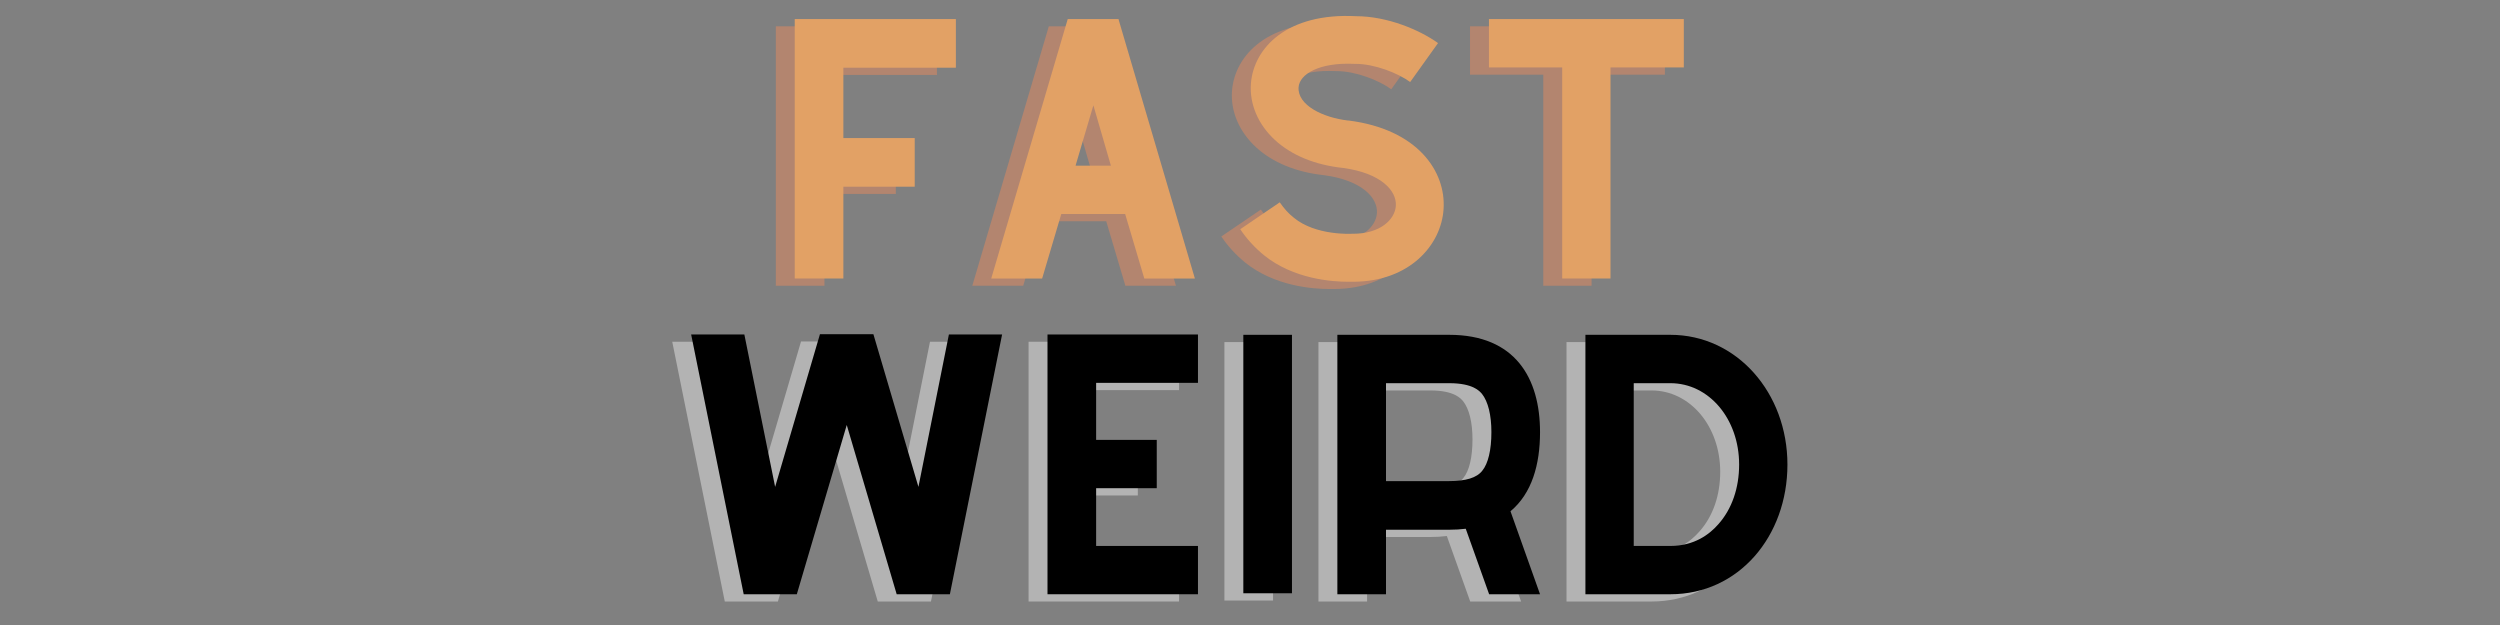 <svg xmlns="http://www.w3.org/2000/svg" xmlns:xlink="http://www.w3.org/1999/xlink" width="200" zoomAndPan="magnify" viewBox="0 0 150 37.5" height="50" preserveAspectRatio="xMidYMid meet" version="1.0"><rect x="0" y="0" width="150" height="37.5" fill="#808080" stroke="none"/><defs><g/></defs><g fill="rgb(100%, 55.289%, 33.33%)" fill-opacity="0.4"><g transform="translate(45.186, 17.145)"><g><path d="M 11.031 -12.648 L 11.031 -15.566 L 1.363 -15.566 L 1.363 0 L 4.281 0 L 4.281 -5.508 L 8.562 -5.508 L 8.562 -8.426 L 4.281 -8.426 L 4.281 -12.648 Z M 11.031 -12.648 "/></g></g></g><g fill="rgb(100%, 55.289%, 33.33%)" fill-opacity="0.4"><g transform="translate(56.975, 17.145)"><g><path d="M 10.547 0 L 13.582 0 L 9.008 -15.527 L 9.008 -15.566 L 5.953 -15.566 L 1.363 0 L 4.418 0 L 5.566 -3.871 L 9.398 -3.871 Z M 6.422 -6.77 L 7.492 -10.391 L 8.543 -6.77 Z M 6.422 -6.77 "/></g></g></g><g fill="rgb(100%, 55.289%, 33.33%)" fill-opacity="0.4"><g transform="translate(71.917, 17.145)"><g><path d="M 7.82 0.195 L 8.172 0.195 C 11.52 0.176 13.426 -2.004 13.562 -4.164 C 13.715 -6.422 12.004 -8.949 7.879 -9.477 L 7.84 -9.477 C 6.344 -9.648 4.785 -10.391 4.863 -11.48 C 4.922 -12.258 6.09 -12.977 8.211 -12.879 L 8.27 -12.879 C 9.438 -12.879 10.836 -12.316 11.559 -11.789 L 13.23 -14.125 C 12.121 -14.922 10.176 -15.738 8.309 -15.738 C 4.184 -15.953 2.18 -13.852 2.004 -11.711 C 1.906 -10.469 2.434 -9.242 3.445 -8.309 C 4.438 -7.395 5.855 -6.809 7.531 -6.633 C 9.805 -6.324 10.758 -5.273 10.699 -4.359 C 10.641 -3.523 9.746 -2.684 8.133 -2.684 L 8.035 -2.684 C 8.016 -2.684 5.895 -2.566 4.59 -3.637 C 4.262 -3.891 3.988 -4.203 3.734 -4.57 L 1.363 -2.957 C 1.75 -2.375 2.238 -1.848 2.781 -1.402 C 4.555 0.039 6.887 0.195 7.82 0.195 Z M 7.82 0.195 "/></g></g></g><g fill="rgb(100%, 55.289%, 33.33%)" fill-opacity="0.4"><g transform="translate(86.838, 17.145)"><g><path d="M 13.055 -15.566 L 1.363 -15.566 L 1.363 -12.664 L 5.758 -12.664 L 5.758 0 L 8.656 0 L 8.656 -12.664 L 13.055 -12.664 Z M 13.055 -15.566 "/></g></g></g><g fill="rgb(88.629%, 63.139%, 39.609%)" fill-opacity="1"><g transform="translate(46.321, 16.71)"><g><path d="M 11.031 -12.648 L 11.031 -15.566 L 1.363 -15.566 L 1.363 0 L 4.281 0 L 4.281 -5.508 L 8.562 -5.508 L 8.562 -8.426 L 4.281 -8.426 L 4.281 -12.648 Z M 11.031 -12.648 "/></g></g></g><g fill="rgb(88.629%, 63.139%, 39.609%)" fill-opacity="1"><g transform="translate(58.111, 16.71)"><g><path d="M 10.547 0 L 13.582 0 L 9.008 -15.527 L 9.008 -15.566 L 5.953 -15.566 L 1.363 0 L 4.418 0 L 5.566 -3.871 L 9.398 -3.871 Z M 6.422 -6.77 L 7.492 -10.391 L 8.543 -6.77 Z M 6.422 -6.77 "/></g></g></g><g fill="rgb(88.629%, 63.139%, 39.609%)" fill-opacity="1"><g transform="translate(73.052, 16.71)"><g><path d="M 7.82 0.195 L 8.172 0.195 C 11.52 0.176 13.426 -2.004 13.562 -4.164 C 13.715 -6.422 12.004 -8.949 7.879 -9.477 L 7.84 -9.477 C 6.344 -9.648 4.785 -10.391 4.863 -11.48 C 4.922 -12.258 6.09 -12.977 8.211 -12.879 L 8.27 -12.879 C 9.438 -12.879 10.836 -12.316 11.559 -11.789 L 13.23 -14.125 C 12.121 -14.922 10.176 -15.738 8.309 -15.738 C 4.184 -15.953 2.18 -13.852 2.004 -11.711 C 1.906 -10.469 2.434 -9.242 3.445 -8.309 C 4.438 -7.395 5.855 -6.809 7.531 -6.633 C 9.805 -6.324 10.758 -5.273 10.699 -4.359 C 10.641 -3.523 9.746 -2.684 8.133 -2.684 L 8.035 -2.684 C 8.016 -2.684 5.895 -2.566 4.59 -3.637 C 4.262 -3.891 3.988 -4.203 3.734 -4.57 L 1.363 -2.957 C 1.75 -2.375 2.238 -1.848 2.781 -1.402 C 4.555 0.039 6.887 0.195 7.82 0.195 Z M 7.82 0.195 "/></g></g></g><g fill="rgb(88.629%, 63.139%, 39.609%)" fill-opacity="1"><g transform="translate(87.974, 16.71)"><g><path d="M 13.055 -15.566 L 1.363 -15.566 L 1.363 -12.664 L 5.758 -12.664 L 5.758 0 L 8.656 0 L 8.656 -12.664 L 13.055 -12.664 Z M 13.055 -15.566 "/></g></g></g><g fill="rgb(100%, 100%, 100%)" fill-opacity="0.4"><g transform="translate(38.971, 36.091)"><g><path d="M 16.828 -15.586 L 15 -6.441 L 12.297 -15.605 L 9.086 -15.605 L 9.086 -15.586 L 6.402 -6.441 L 4.555 -15.586 L 1.363 -15.586 L 4.516 0 L 7.703 0 L 10.699 -10.156 L 13.695 0 L 16.887 0 L 20.02 -15.586 Z M 16.828 -15.586 "/></g></g></g><g fill="rgb(100%, 100%, 100%)" fill-opacity="0.4"><g transform="translate(60.351, 36.091)"><g><path d="M 10.391 -12.684 L 10.391 -15.586 L 1.363 -15.586 L 1.363 0 L 10.391 0 L 10.391 -2.898 L 4.281 -2.898 L 4.281 -6.363 L 7.918 -6.363 L 7.918 -9.262 L 4.281 -9.262 L 4.281 -12.684 Z M 10.391 -12.684 "/></g></g></g><g fill="rgb(100%, 100%, 100%)" fill-opacity="0.4"><g transform="translate(72.102, 36.091)"><g><path d="M 1.363 -15.566 L 4.281 -15.566 L 4.281 -0.059 L 1.363 -0.059 Z M 1.363 -15.566 "/></g></g></g><g fill="rgb(100%, 100%, 100%)" fill-opacity="0.4"><g transform="translate(77.744, 36.091)"><g><path d="M 13.523 -9.727 C 13.523 -12.957 12.043 -15.566 8.074 -15.566 L 1.363 -15.566 L 1.363 0 L 4.281 0 L 4.281 -3.871 L 8.074 -3.871 C 8.426 -3.871 8.754 -3.891 9.066 -3.93 L 10.469 0 L 13.523 0 L 11.75 -4.98 C 13.035 -6.051 13.523 -7.781 13.523 -9.727 Z M 4.281 -6.789 L 4.281 -12.664 L 8.074 -12.664 C 9.516 -12.664 9.902 -12.18 10.039 -12.023 C 10.41 -11.559 10.605 -10.738 10.605 -9.727 C 10.605 -8.656 10.41 -7.84 10.059 -7.414 C 9.727 -6.984 9.066 -6.789 8.074 -6.789 Z M 4.281 -6.789 "/></g></g></g><g fill="rgb(100%, 100%, 100%)" fill-opacity="0.4"><g transform="translate(92.627, 36.091)"><g><path d="M 6.461 -15.566 L 1.363 -15.566 L 1.363 0 L 6.461 0 C 10.566 0 13.484 -3.484 13.484 -7.781 C 13.484 -12.082 10.449 -15.566 6.461 -15.566 Z M 6.461 -12.664 C 8.773 -12.664 10.586 -10.527 10.586 -7.781 C 10.586 -6.383 10.156 -5.117 9.34 -4.203 C 8.812 -3.598 7.898 -2.898 6.461 -2.898 L 4.262 -2.898 L 4.262 -12.664 Z M 6.461 -12.664 "/></g></g></g><g fill="rgb(0%, 0%, 0%)" fill-opacity="1"><g transform="translate(40.106, 35.655)"><g><path d="M 16.828 -15.586 L 15 -6.441 L 12.297 -15.605 L 9.086 -15.605 L 9.086 -15.586 L 6.402 -6.441 L 4.555 -15.586 L 1.363 -15.586 L 4.516 0 L 7.703 0 L 10.699 -10.156 L 13.695 0 L 16.887 0 L 20.02 -15.586 Z M 16.828 -15.586 "/></g></g></g><g fill="rgb(0%, 0%, 0%)" fill-opacity="1"><g transform="translate(61.487, 35.655)"><g><path d="M 10.391 -12.684 L 10.391 -15.586 L 1.363 -15.586 L 1.363 0 L 10.391 0 L 10.391 -2.898 L 4.281 -2.898 L 4.281 -6.363 L 7.918 -6.363 L 7.918 -9.262 L 4.281 -9.262 L 4.281 -12.684 Z M 10.391 -12.684 "/></g></g></g><g fill="rgb(0%, 0%, 0%)" fill-opacity="1"><g transform="translate(73.237, 35.655)"><g><path d="M 1.363 -15.566 L 4.281 -15.566 L 4.281 -0.059 L 1.363 -0.059 Z M 1.363 -15.566 "/></g></g></g><g fill="rgb(0%, 0%, 0%)" fill-opacity="1"><g transform="translate(78.879, 35.655)"><g><path d="M 13.523 -9.727 C 13.523 -12.957 12.043 -15.566 8.074 -15.566 L 1.363 -15.566 L 1.363 0 L 4.281 0 L 4.281 -3.871 L 8.074 -3.871 C 8.426 -3.871 8.754 -3.891 9.066 -3.93 L 10.469 0 L 13.523 0 L 11.75 -4.98 C 13.035 -6.051 13.523 -7.781 13.523 -9.727 Z M 4.281 -6.789 L 4.281 -12.664 L 8.074 -12.664 C 9.516 -12.664 9.902 -12.18 10.039 -12.023 C 10.41 -11.559 10.605 -10.738 10.605 -9.727 C 10.605 -8.656 10.41 -7.84 10.059 -7.414 C 9.727 -6.984 9.066 -6.789 8.074 -6.789 Z M 4.281 -6.789 "/></g></g></g><g fill="rgb(0%, 0%, 0%)" fill-opacity="1"><g transform="translate(93.762, 35.655)"><g><path d="M 6.461 -15.566 L 1.363 -15.566 L 1.363 0 L 6.461 0 C 10.566 0 13.484 -3.484 13.484 -7.781 C 13.484 -12.082 10.449 -15.566 6.461 -15.566 Z M 6.461 -12.664 C 8.773 -12.664 10.586 -10.527 10.586 -7.781 C 10.586 -6.383 10.156 -5.117 9.34 -4.203 C 8.812 -3.598 7.898 -2.898 6.461 -2.898 L 4.262 -2.898 L 4.262 -12.664 Z M 6.461 -12.664 "/></g></g></g></svg>